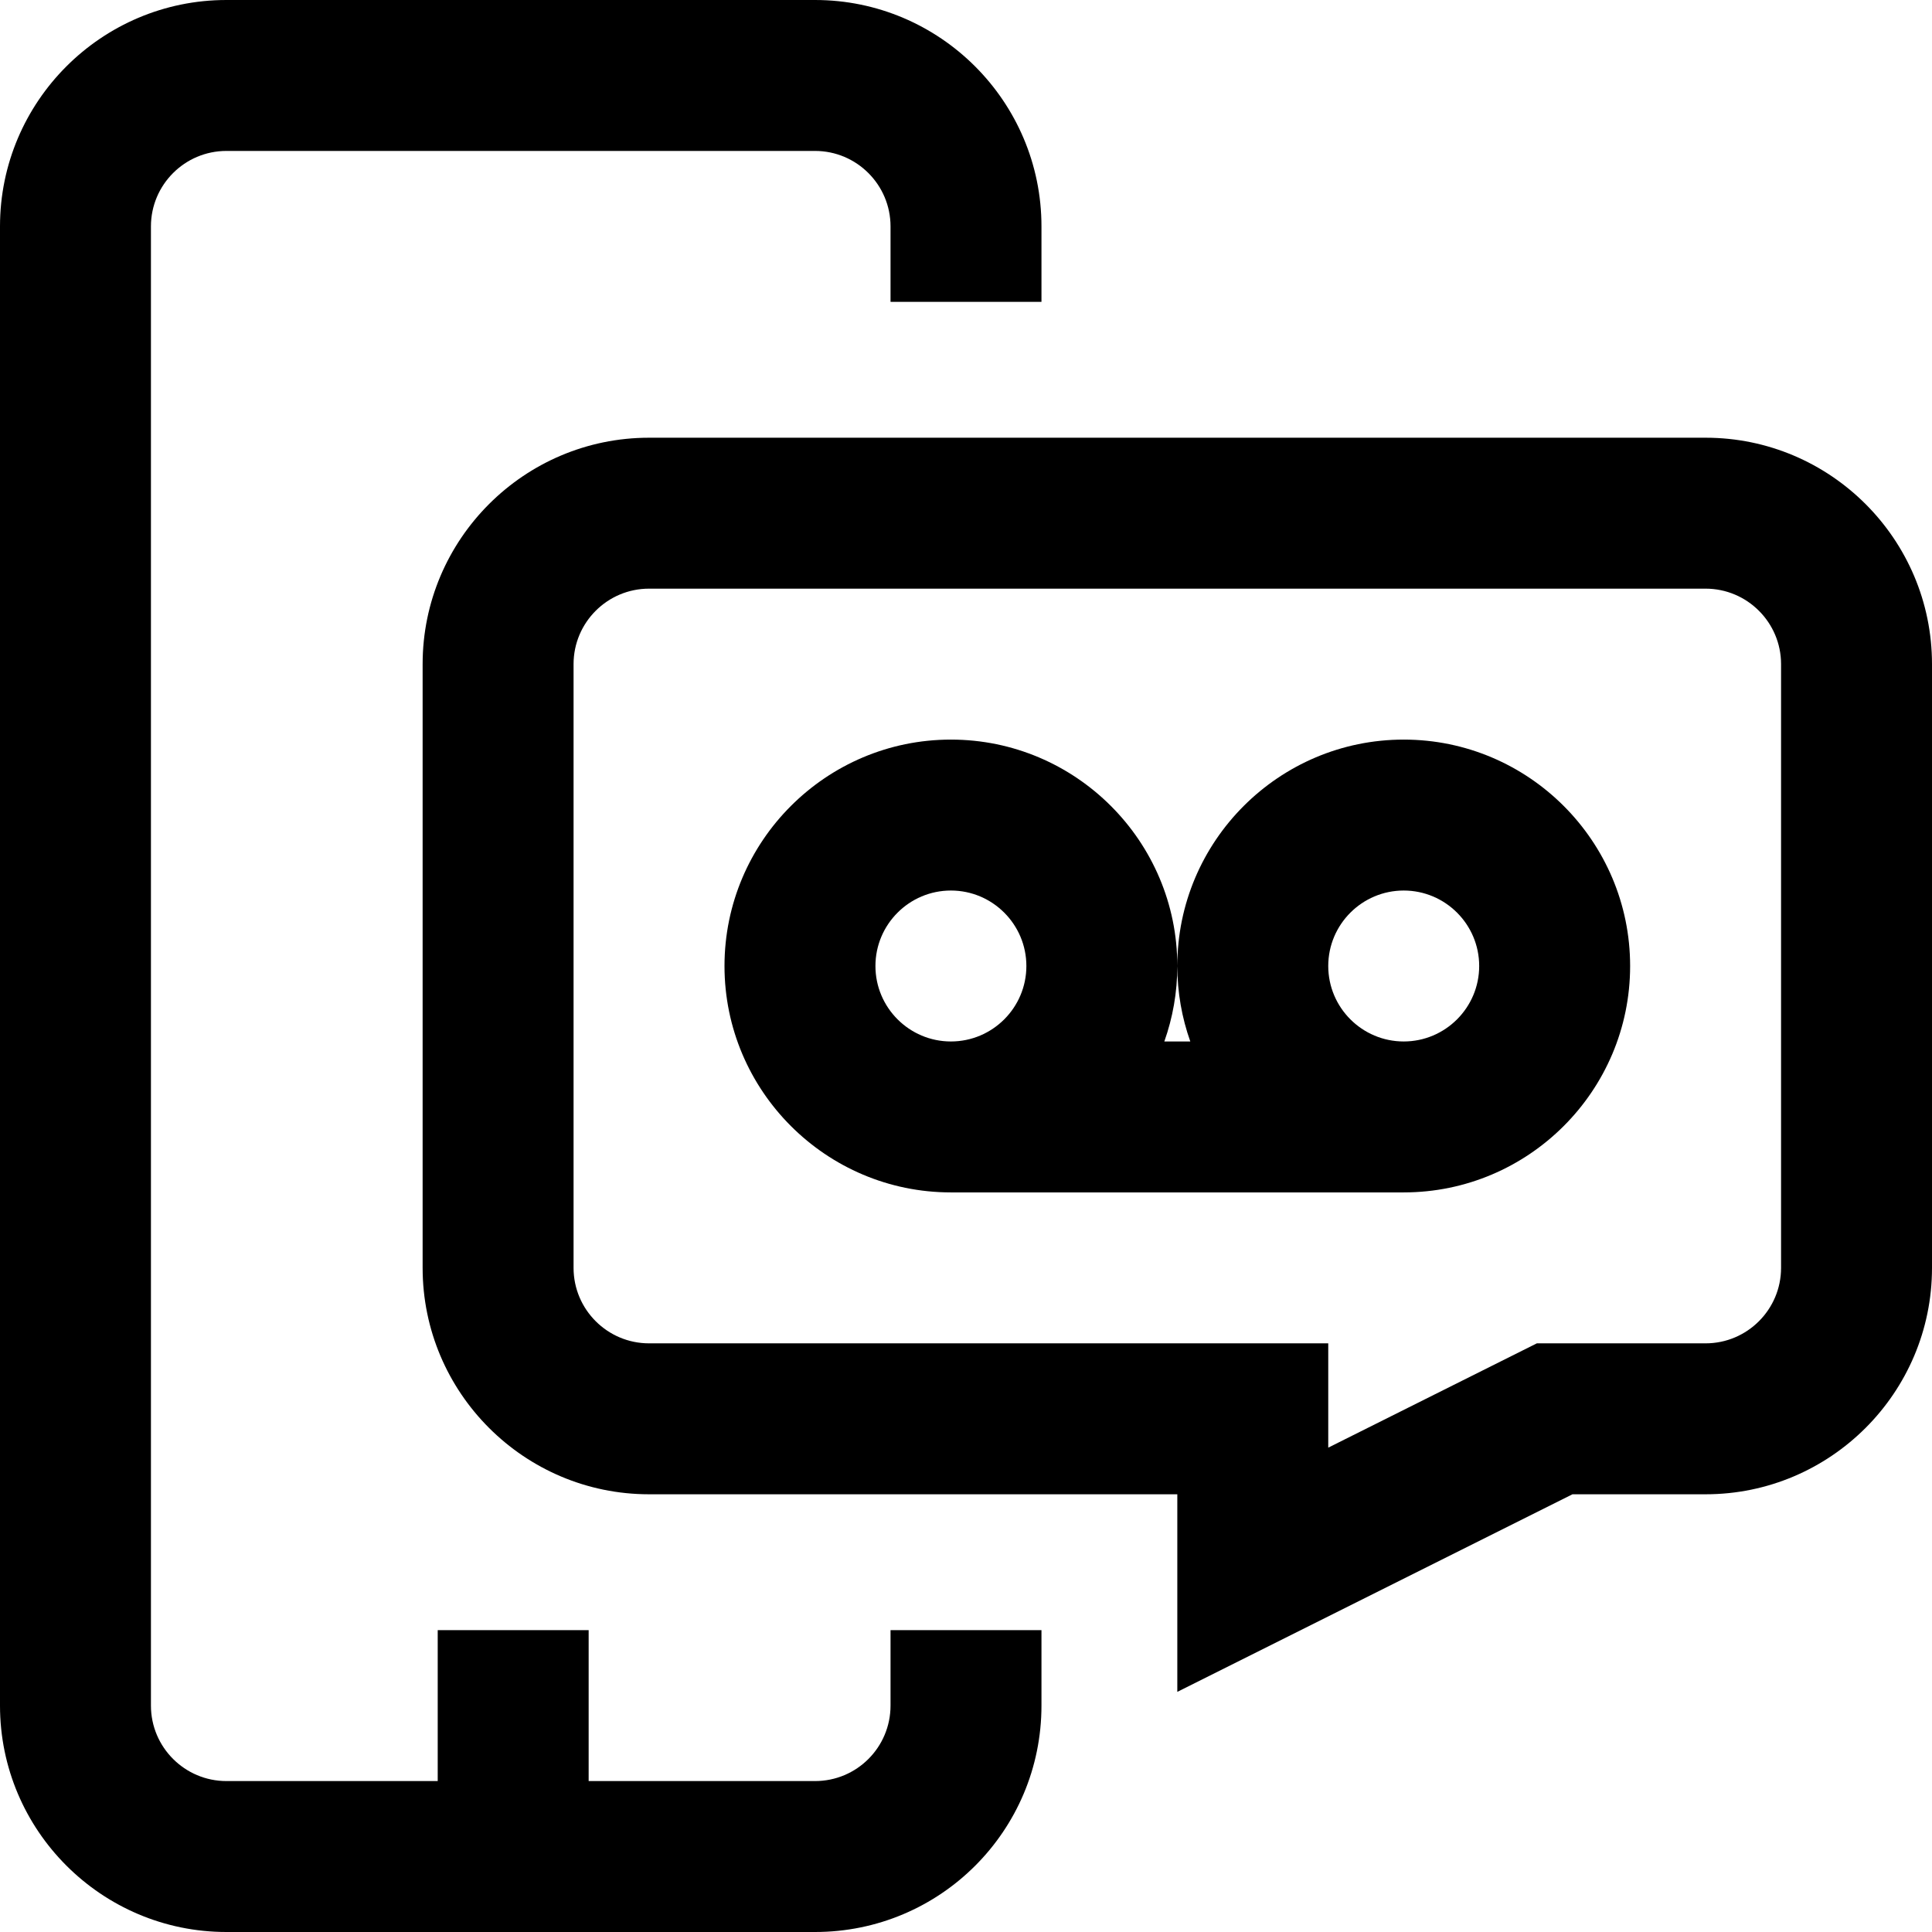 <svg id="Capa_1" enable-background="new 0 0 512 512" height="512" viewBox="0 0 512 512" width="512" xmlns="http://www.w3.org/2000/svg"><g><g><path d="m235.999 452c0 11.052-8.944 20-20 20h-60v-40h-40v40h-55.999c-11.028 0-20-8.972-20-20v-392c0-11.028 8.972-20 20-20h156c11.028 0 20 8.972 20 20v20h40v-20c0-33.084-26.916-60-60-60h-156c-33.084 0-60 26.916-60 60v392c0 33.084 26.916 60 60 60h156c33.159 0 60.002-26.836 60-60.001v-19.999h-40v20z"/><path d="m452 116h-280c-33.084 0-60 26.916-60 60v160c0 33.084 26.916 60 60 60h140v52.361l104.721-52.361h35.279c33.084 0 60-26.916 60-60v-160c0-33.084-26.916-60-60-60zm20 220c0 11.028-8.972 20-20 20h-44.721l-55.279 27.639v-27.639h-180c-11.028 0-20-8.972-20-20v-160c0-11.028 8.972-20 20-20h280c11.028 0 20 8.972 20 20z"/><path d="m372 196c-33.084 0-60 26.916-60 60 0 7.011 1.22 13.74 3.44 20h-6.881c2.22-6.26 3.44-12.989 3.44-20 0-33.084-26.916-60-60-60s-60 26.916-60 60 26.915 60 59.999 60h120.002c33.084 0 60-26.916 60-60s-26.916-60-60-60zm-140 60c0-11.028 8.972-20 20-20s20 8.972 20 20-8.972 20-20 20-20-8.972-20-20zm140 20c-11.028 0-20-8.972-20-20s8.972-20 20-20 20 8.972 20 20-8.972 20-20 20z"/></g></g></svg>